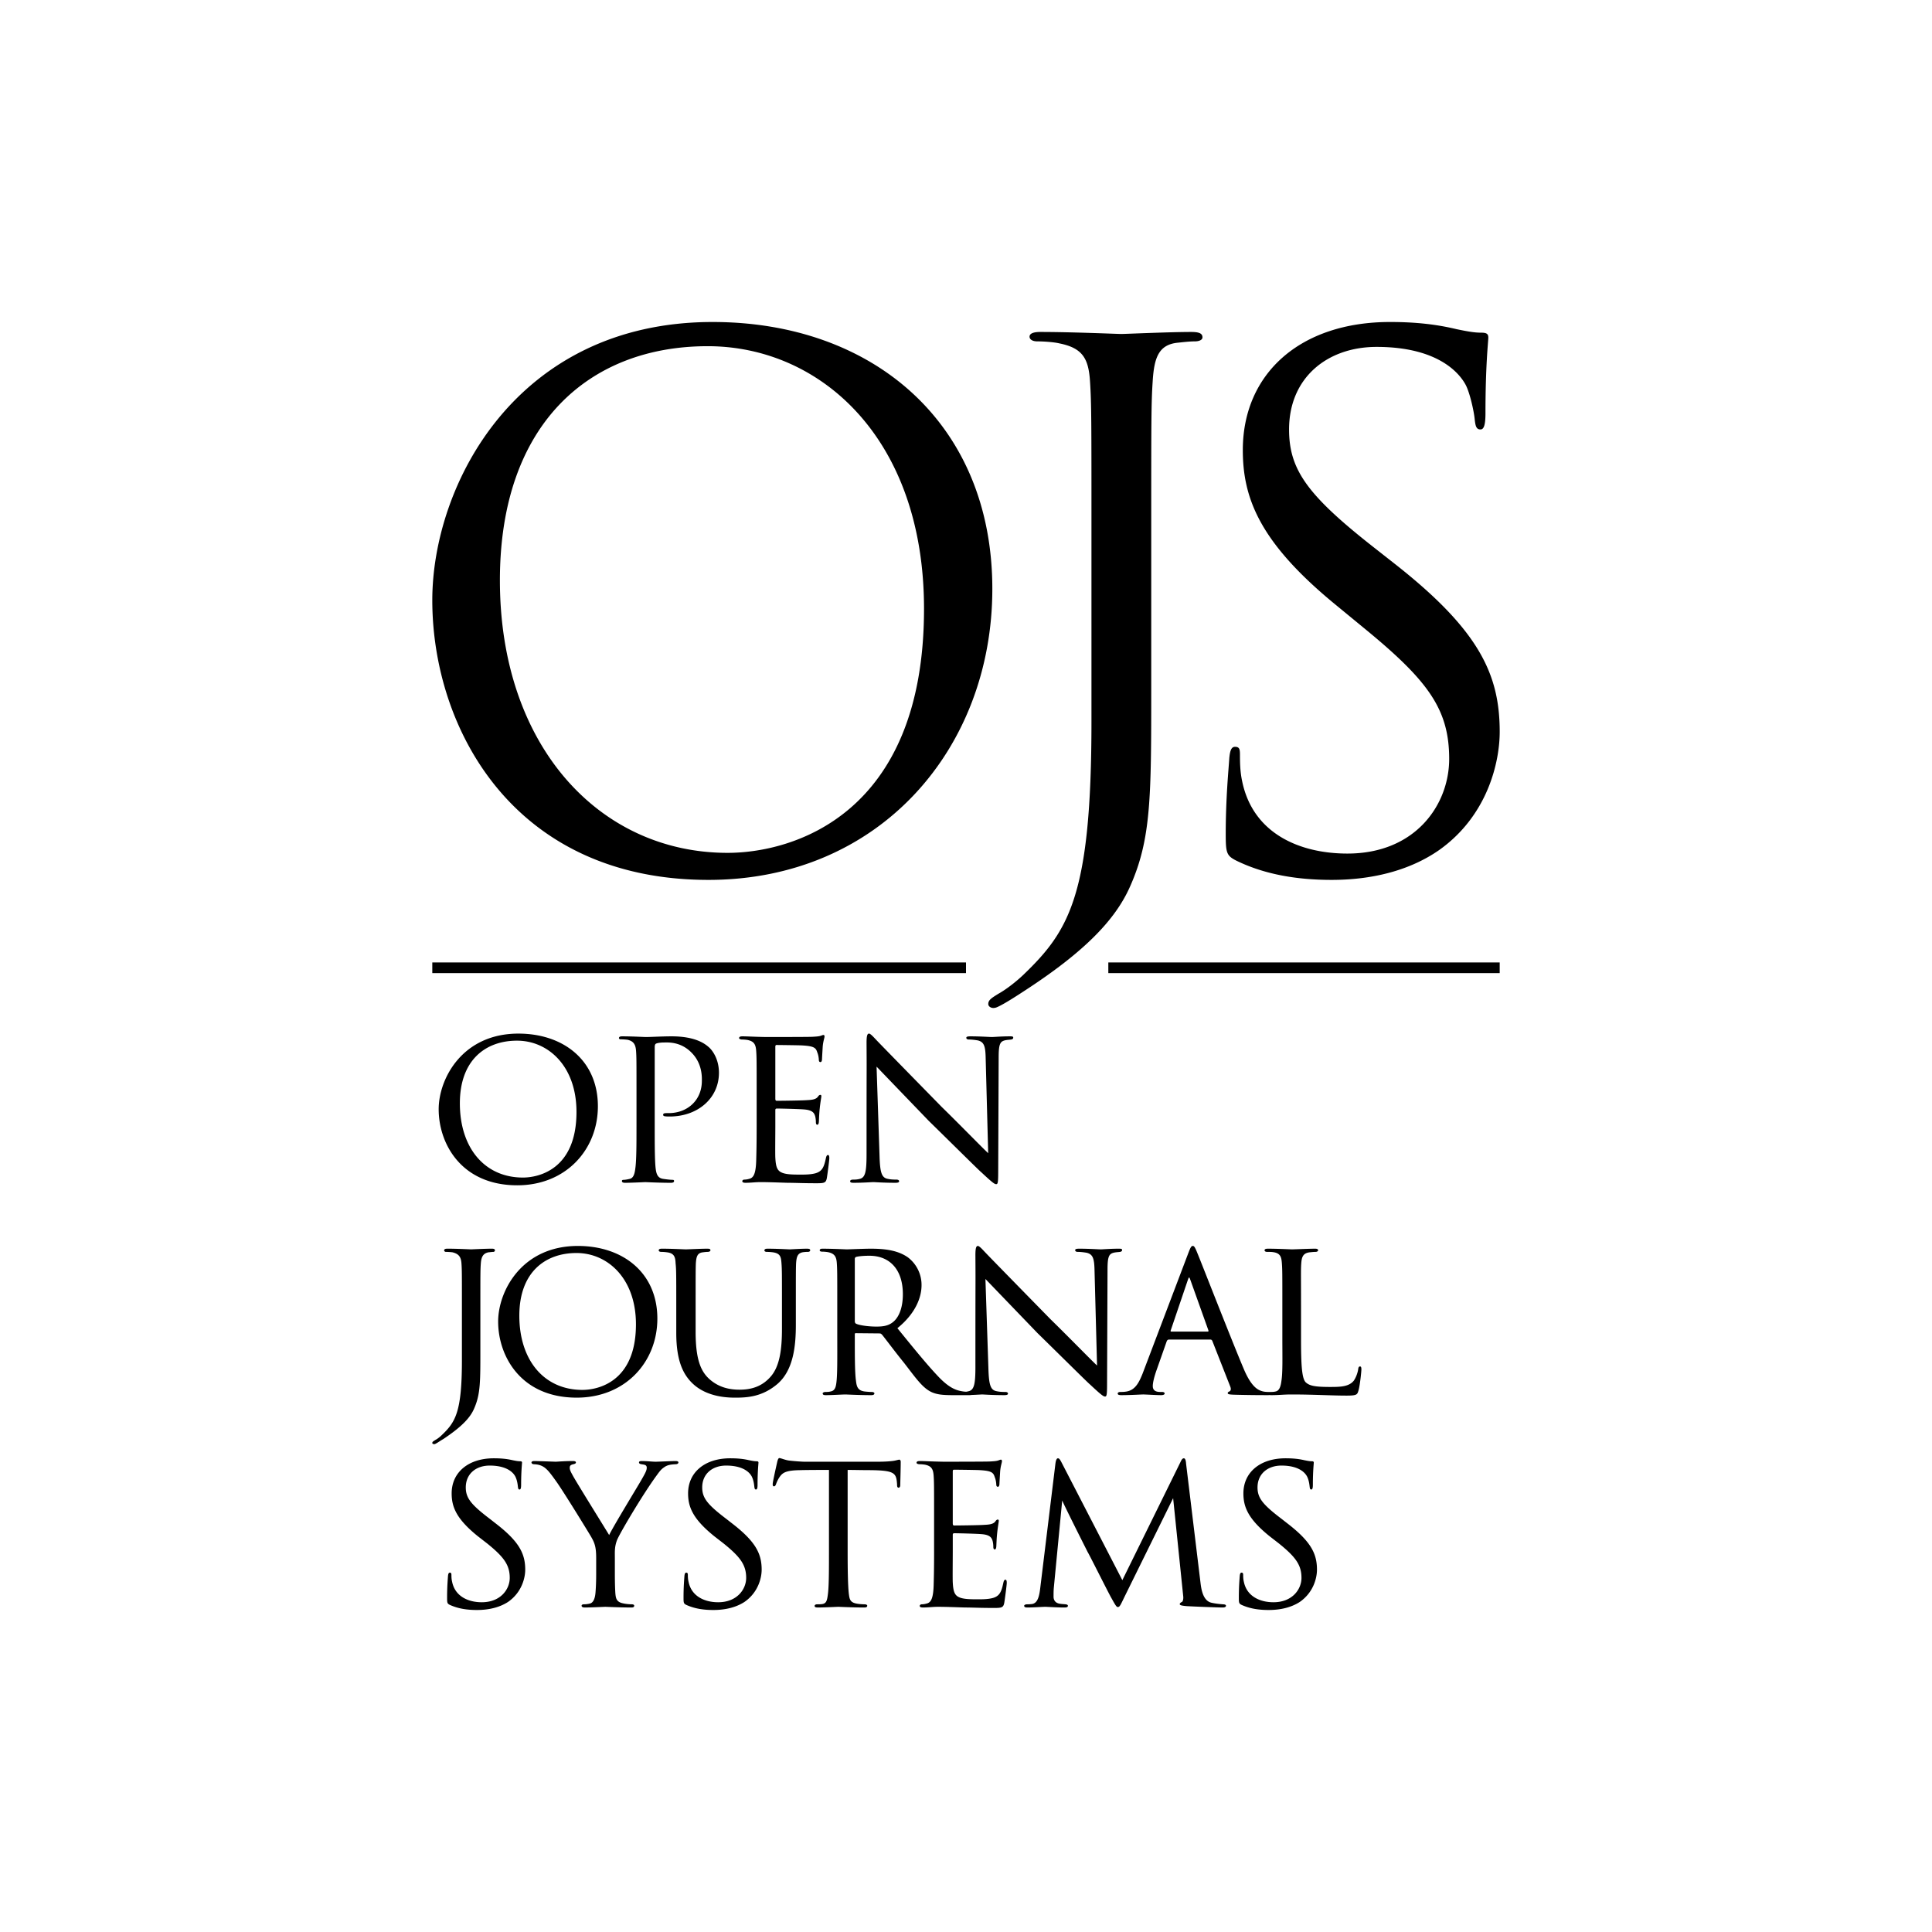<svg xmlns="http://www.w3.org/2000/svg" height="1500" width="1500" viewBox="-45 -90.5 390 543"><path d="M23.878 242.635c-15.684 0-22.085-11.65-22.085-21.381 0-8.515 6.593-21.254 22.406-21.254 12.675 0 22.341 7.554 22.341 20.421 0 12.228-9.026 22.214-22.662 22.214zm1.6-2.176c4.29 0 15.045-2.177 15.045-18.437 0-12.868-7.938-20.037-16.709-20.037-8.898 0-16.068 5.505-16.068 17.604 0 12.548 6.978 20.87 17.733 20.87zm31.913-14.34v-9.603c0-8.834 0-9.986-.128-11.715-.128-1.664-.64-2.688-2.432-3.073a19.392 19.392 0 00-1.985-.128c-.128 0-.384-.128-.384-.32 0-.384.32-.512.896-.512 2.753 0 6.274.192 6.658.192 1.344 0 4.61-.192 7.234-.192 7.042 0 9.603 2.305 10.499 3.073 1.216 1.088 2.817 3.585 2.817 7.17 0 7.106-5.89 12.291-13.892 12.291-.256 0-.896 0-1.216-.064-.257 0-.577-.128-.577-.384 0-.512.384-.512 1.6-.512 5.058 0 9.283-3.457 9.283-9.09 0-.833.192-4.674-2.752-7.747-3.137-3.328-6.786-3.008-7.939-3.008-.832 0-1.792.128-2.176.32-.32.128-.384.576-.384 1.024v22.15c0 4.93 0 9.538.256 11.843.192 1.537.512 2.817 2.24 3.009.769.128 2.049.256 2.561.256.256 0 .384.128.384.32 0 .32-.256.512-.896.512-3.329 0-6.914-.192-7.234-.192-.064 0-3.841.192-5.633.192-.577 0-.897-.128-.897-.512 0-.192.128-.32.448-.32.449 0 1.153-.128 1.665-.256 1.152-.192 1.472-1.472 1.664-3.009.32-2.305.32-6.914.32-11.715zm33.77 0v-9.603c0-8.386 0-9.922-.129-11.65-.128-1.793-.576-2.69-2.432-3.074a10.623 10.623 0 00-1.537-.128c-.448 0-.832-.192-.832-.384 0-.384.32-.512.96-.512 1.28 0 3.01.128 6.594.192.32 0 11.715 0 12.996-.064 1.28-.064 1.984-.128 2.496-.32.384-.128.448-.192.704-.192.128 0 .256.128.256.448 0 .384-.384 1.28-.512 2.881-.064 1.088-.128 2.113-.192 3.329 0 .576-.128.96-.448.96s-.448-.256-.448-.704c-.064-.96-.256-1.6-.448-2.049-.384-1.28-.96-1.728-4.161-1.92-.832-.064-7.17-.128-7.298-.128-.192 0-.32.128-.32.512v14.532c0 .384.064.64.384.64.768 0 7.298-.064 8.642-.192 1.473-.064 2.433-.256 2.945-.96.256-.384.448-.512.704-.512.128 0 .256.064.256.384s-.256 1.536-.448 3.393c-.192 1.792-.192 3.072-.256 3.905-.064.512-.192.704-.448.704-.32 0-.384-.384-.384-.832 0-.384-.064-1.025-.192-1.537-.256-.832-.64-1.728-3.073-1.92-1.472-.128-6.658-.256-7.682-.256-.384 0-.448.192-.448.448v4.673c0 1.985-.064 7.618 0 8.706.128 2.369.448 3.585 1.792 4.161.96.449 2.497.577 4.673.577 1.217 0 3.265.064 4.866-.385 1.92-.576 2.368-1.856 2.88-4.225.129-.64.32-.896.577-.896.384 0 .384.576.384.96 0 .448-.512 4.482-.704 5.57-.256 1.28-.705 1.408-2.817 1.408-4.225 0-6.018-.128-8.258-.128-2.241-.064-5.186-.192-7.554-.192-1.473 0-2.69.192-4.225.192-.577 0-.897-.128-.897-.448 0-.256.256-.448.576-.448a4.78 4.78 0 001.28-.192c1.153-.256 1.921-1.088 2.05-5.057.063-2.177.127-4.802.127-9.667zm30.888 7.81c0-30.536.064-20.677 0-31.304 0-1.985.192-2.625.704-2.625.448 0 1.536 1.28 1.984 1.728.576.64 9.475 9.731 18.437 18.885 4.994 4.866 11.395 11.46 13.06 12.996l-.704-26.631c-.064-3.457-.449-4.61-2.177-5.057-1.088-.193-2.049-.257-2.497-.257-.64 0-.768-.256-.768-.512 0-.32.512-.384 1.152-.384 2.753 0 5.442.192 6.018.192.64 0 2.625-.192 5.121-.192.705 0 .897.064.897.384 0 .256-.192.448-.577.512-.384.064-.896.064-1.6.192-1.472.32-1.92.96-1.92 4.802l-.129 32.136c0 3.201-.128 3.521-.576 3.521-.448 0-1.088-.448-4.225-3.393-.256-.128-9.154-8.962-14.724-14.403a29631.77 29631.77 0 01-14.66-15.237l.833 25.031c.128 4.417.512 6.082 2.112 6.466 1.024.256 2.113.256 2.625.256s.768.192.768.448c0 .32-.32.448-1.024.448-3.457 0-5.762-.192-6.21-.192-.448 0-2.817.192-5.57.192-.576 0-.96-.064-.96-.448 0-.256.256-.448.897-.448.448 0 1.152 0 1.984-.256 1.409-.448 1.729-2.177 1.729-6.85zm-108.541 42.27v12.227c0 9.218.064 12.803-1.729 16.9-1.152 2.753-3.713 5.314-8.706 8.643-.704.384-1.665 1.088-2.24 1.344-.065.064-.193.064-.385.064-.128 0-.448-.064-.448-.32 0-.384.384-.512.832-.832.64-.32 1.409-.96 1.793-1.345 3.84-3.649 5.697-6.401 5.697-21.061v-15.62c0-8.45 0-9.923-.128-11.651-.128-1.729-.704-2.625-2.496-3.073-.385-.064-1.409-.128-1.921-.128-.192 0-.448-.192-.448-.384 0-.385.32-.513.96-.513 2.689 0 6.402.192 6.594.192.256 0 4.033-.192 5.826-.192.64 0 .896.128.896.513 0 .192-.256.384-.384.384-.384 0-.769.064-1.473.128-1.472.32-1.984 1.28-2.112 3.137-.128 1.728-.128 3.136-.128 11.587zm27.082 26.119c-15.684 0-22.085-11.651-22.085-21.382 0-8.514 6.593-21.254 22.406-21.254 12.675 0 22.341 7.554 22.341 20.422 0 12.227-9.026 22.214-22.662 22.214zm1.6-2.177c4.29 0 15.045-2.176 15.045-18.437 0-12.867-7.938-20.037-16.709-20.037-8.898 0-16.068 5.505-16.068 17.605 0 12.547 6.978 20.87 17.733 20.87zM74.01 276.2v7.618c0 7.81 1.473 11.139 3.906 13.315 2.753 2.433 5.825 2.945 8.45 2.945 3.329 0 6.338-.896 8.77-3.713 2.561-2.945 3.137-7.81 3.137-13.38V276.2c0-8.387 0-9.859-.128-11.587-.128-1.857-.32-2.817-2.368-3.137a14.731 14.731 0 00-1.793-.128c-.384 0-.64-.192-.64-.384 0-.384.32-.512.896-.512 2.753 0 5.954.192 6.21.192.32 0 3.073-.192 4.865-.192.64 0 .896.128.896.448 0 .256-.256.448-.64.448s-.512 0-1.152.064c-1.792.192-2.049 1.344-2.177 3.2-.064 1.73-.064 3.201-.064 11.588v5.697c0 5.762-.64 12.676-5.185 16.58-4.161 3.522-8.258 3.842-11.715 3.842-1.793 0-7.81 0-11.971-3.841-2.753-2.561-4.738-6.402-4.738-14.34V276.2c0-8.45 0-9.923-.192-11.651-.064-1.729-.384-2.817-2.368-3.073a12.591 12.591 0 00-1.665-.128c-.448 0-.704-.192-.704-.384 0-.384.256-.513.96-.513 2.753 0 6.21.193 6.658.193.512 0 4.29-.193 6.018-.193.704 0 .896.129.896.449s-.448.448-.768.448c-.384 0-.896.064-1.409.128-1.536.192-1.792 1.28-1.92 3.073-.064 1.728-.064 3.2-.064 11.65zm39.809 9.602V276.2c0-8.45 0-9.987-.128-11.715-.128-1.729-.576-2.69-2.56-3.073a10.624 10.624 0 00-1.537-.128c-.448 0-.704-.128-.704-.384s.192-.448.768-.448c2.752 0 6.658.192 6.786.192.576 0 4.929-.192 6.721-.192 3.585 0 7.49.32 10.5 2.432a9.715 9.715 0 013.84 7.81c0 3.521-1.728 8.002-6.786 12.1 4.674 5.761 8.515 10.498 11.78 13.891 3.072 3.137 4.993 3.65 6.785 3.905.448.064 1.793.128 1.985.128.512 0 .704.192.704.448 0 .32-.256.449-1.152.449h-4.481c-3.01 0-4.418-.192-5.826-.769-2.689-1.152-4.61-4.033-7.938-8.322-2.497-3.073-5.057-6.53-6.146-7.874-.256-.256-.384-.384-.768-.384l-6.594-.064c-.256 0-.32.064-.32.32v.896c0 5.122 0 9.795.32 12.1.192 1.536.384 2.816 2.497 3.072.64.064 1.344.128 1.856.128.577 0 .833.192.833.384 0 .32-.256.513-.897.513-3.328 0-6.913-.192-7.17-.192-1.024 0-3.84.192-5.57.192-.64 0-.895-.128-.895-.513 0-.192.384-.384.768-.384.448 0 .896 0 1.408-.128 1.089-.192 1.473-.896 1.665-2.432.32-2.305.256-7.554.256-12.356zm4.93-22.47v17.413c0 .32.063.64.32.768.831.448 3.392.832 5.697.832 1.344 0 2.945-.064 4.289-.96 1.92-1.216 3.2-4.033 3.2-8.13 0-6.978-3.712-10.819-9.41-10.819-1.6 0-2.945.128-3.713.32-.192.064-.384.256-.384.576zm33.896 30.28c0-30.536.064-20.677 0-31.304 0-1.985.192-2.625.704-2.625.449 0 1.537 1.28 1.985 1.729.576.64 9.474 9.73 18.437 18.885 4.993 4.865 11.395 11.459 13.06 12.995l-.705-26.63c-.064-3.458-.448-4.61-2.176-5.058-1.089-.192-2.049-.256-2.497-.256-.64 0-.768-.256-.768-.512 0-.32.512-.384 1.152-.384 2.753 0 5.441.192 6.018.192.64 0 2.624-.192 5.12-.192.705 0 .897.064.897.384 0 .256-.192.448-.576.512-.384.064-.896.064-1.6.192-1.473.32-1.92.96-1.92 4.801l-.129 32.137c0 3.2-.128 3.52-.576 3.52-.448 0-1.088-.448-4.225-3.392-.256-.128-9.155-8.963-14.724-14.404a29791.5 29791.5 0 01-14.66-15.236l.832 25.03c.128 4.418.512 6.082 2.113 6.466 1.024.256 2.112.256 2.624.256.513 0 .769.192.769.448 0 .32-.32.448-1.025.448-3.457 0-5.761-.192-6.21-.192-.447 0-2.816.192-5.569.192-.576 0-.96-.064-.96-.448 0-.256.256-.448.896-.448.448 0 1.153 0 1.985-.256 1.408-.448 1.728-2.176 1.728-6.85zm66.048-7.618h-11.651c-.32 0-.512.192-.64.512l-2.817 8.003c-.64 1.792-1.088 3.52-1.088 4.545 0 1.152.704 1.664 2.112 1.664h.448c.577 0 .769.192.769.448 0 .32-.513.449-.96.449-1.41 0-4.354-.192-5.058-.192-.64 0-3.457.192-6.146.192-.704 0-1.024-.128-1.024-.449 0-.256.256-.448.768-.448.32 0 .897 0 1.28-.064 2.753-.256 3.842-2.368 4.93-5.057l12.803-33.737c.705-1.856.897-2.177 1.345-2.177.32 0 .576.256 1.28 2.049.896 2.113 9.603 24.454 12.996 32.457 2.112 5.057 3.969 5.89 4.865 6.21.832.32 1.728.32 2.176.32.449 0 .769.127.769.448 0 .32-.256.448-.96.448-.64 0-5.442 0-9.731-.128-1.217-.064-1.6-.128-1.6-.449 0-.192.191-.384.447-.448.257-.128.64-.448.257-1.408l-5.058-12.867c-.128-.193-.256-.32-.512-.32zm-11.011-2.24h10.243c.256 0 .256-.192.192-.384l-5.057-14.148c-.32-.896-.385-.896-.705 0l-4.801 14.148c-.128.256 0 .384.128.384zm36.48-7.554v9.73c0 7.362.255 11.075 1.344 12.1 1.024.896 2.304 1.28 6.721 1.28 2.817 0 5.378 0 6.786-1.793.64-.96 1.088-2.24 1.216-3.2.064-.513.193-.769.513-.769.256 0 .384.192.384.833 0 .64-.384 4.289-.769 5.761-.384 1.28-.32 1.6-3.392 1.6-4.354 0-9.155-.32-15.557-.32-2.112 0-3.392.193-5.633.193-.64 0-1.024-.128-1.024-.513 0-.192.192-.384.704-.384s1.024 0 1.536-.128c1.089-.192 1.473-1.472 1.665-3.009.384-2.432.256-6.85.256-11.779V276.2c0-8.45 0-9.859-.128-11.587-.128-1.793-.384-2.945-2.561-3.201-.384-.064-1.088-.064-1.6-.064-.448 0-.705-.192-.705-.448 0-.32.32-.448.96-.448 2.69 0 6.53.192 6.658.192.897 0 4.802-.192 6.594-.192.64 0 .832.192.832.448s-.32.448-.704.448c-.448 0-1.088.064-1.728.128-1.793.256-2.177 1.28-2.305 3.137-.128 1.728-.064 3.136-.064 11.587zM12.611 362c-2.69 0-5.186-.32-7.619-1.408-.832-.385-.832-.64-.832-2.177 0-2.945.192-5.121.256-6.018.064-.576.192-.896.512-.896s.448.192.448.64c0 .384 0 1.153.193 1.92.832 4.162 4.609 5.762 8.322 5.762 5.313 0 7.874-3.649 7.874-6.85 0-3.648-1.665-5.889-6.338-9.666l-2.56-1.985c-6.146-4.929-7.426-8.322-7.426-12.099 0-5.89 4.673-9.858 11.843-9.858 2.24 0 3.777.192 5.185.512 1.216.256 1.729.32 2.177.32.448 0 .576.128.576.384s-.256 2.497-.256 6.21c0 .96-.128 1.344-.448 1.344s-.385-.256-.449-.704c-.064-.576-.192-1.92-.768-3.009-.32-.576-1.792-3.009-7.17-3.009-3.84 0-6.721 2.305-6.721 6.146 0 3.009 1.536 4.865 6.85 8.898l1.472 1.152c6.658 5.122 8.386 8.515 8.386 13.06 0 2.305-.96 6.402-4.865 9.09-2.497 1.6-5.57 2.241-8.643 2.241zm33.448-9.987v-4.673c0-3.073-.448-4.225-1.408-5.89-.384-.704-7.81-12.803-9.795-15.556-1.728-2.432-2.368-3.2-3.265-3.905-.896-.64-1.728-.896-3.008-.96-.384 0-.705-.192-.705-.512 0-.192.257-.384.769-.384 1.024 0 5.89.192 6.017.192.384 0 2.497-.192 4.866-.192.64 0 .832.192.832.384 0 .256-.192.384-.704.512-.897.192-1.025.512-1.025 1.024 0 .64.384 1.28.833 2.113.832 1.6 9.282 15.172 10.242 16.772 1.025-2.24 8.194-13.955 9.09-15.556 1.217-2.112 1.473-2.689 1.473-3.393 0-.832-.768-.832-1.472-.96-.512-.064-.704-.256-.704-.512 0-.192.128-.384.768-.384 1.536 0 2.88.192 3.905.192.832 0 4.545-.192 5.633-.192.576 0 .769.192.769.384 0 .32-.32.512-.769.512-1.344.064-2.304.192-3.2.832-.96.64-1.345 1.217-2.37 2.625-3.712 5.121-9.922 15.556-10.882 17.797-.768 1.984-.64 3.393-.64 5.057v4.673c0 .448 0 2.817.128 5.122.128 1.536.256 2.624 2.24 3.008.833.193 1.92.257 2.369.257.512 0 .704.192.704.384 0 .32-.192.512-.768.512-3.2 0-7.17-.192-7.362-.192-.128 0-3.97.192-5.762.192-.64 0-.896-.192-.896-.512 0-.192.192-.384.64-.384.513 0 1.089-.064 1.6-.193 1.09-.192 1.537-1.536 1.665-3.072.192-2.305.192-4.61.192-5.122zM79.061 362c-2.689 0-5.185-.32-7.618-1.408-.832-.385-.832-.64-.832-2.177 0-2.945.192-5.121.256-6.018.064-.576.192-.896.512-.896s.448.192.448.64c0 .384 0 1.153.192 1.92.832 4.162 4.61 5.762 8.322 5.762 5.314 0 7.875-3.649 7.875-6.85 0-3.648-1.665-5.889-6.338-9.666l-2.56-1.985c-6.146-4.929-7.427-8.322-7.427-12.099 0-5.89 4.673-9.858 11.843-9.858 2.24 0 3.777.192 5.186.512 1.216.256 1.728.32 2.176.32.448 0 .577.128.577.384s-.257 2.497-.257 6.21c0 .96-.128 1.344-.448 1.344s-.384-.256-.448-.704c-.064-.576-.192-1.92-.768-3.009-.32-.576-1.792-3.009-7.17-3.009-3.841 0-6.722 2.305-6.722 6.146 0 3.009 1.537 4.865 6.85 8.898l1.473 1.152c6.657 5.122 8.386 8.515 8.386 13.06 0 2.305-.96 6.402-4.866 9.09-2.496 1.6-5.57 2.241-8.642 2.241zm37.674-39.37v22.854c0 4.929.064 9.474.32 11.843.192 1.536.32 2.432 1.92 2.816.769.193 1.985.257 2.497.257.513 0 .769.192.769.384 0 .32-.192.512-.833.512-3.264 0-7.041-.192-7.298-.192-.256 0-4.033.192-5.697.192-.704 0-.96-.128-.96-.448 0-.192.192-.448.704-.448s.896 0 1.408-.064c1.217-.193 1.409-.96 1.665-3.137.256-2.305.256-6.914.256-11.715v-22.855c-2.113 0-5.506 0-8.066.064-4.097.064-4.994.705-5.89 2.05-.576.895-.832 1.663-.96 1.984-.192.448-.32.512-.576.512-.256 0-.32-.256-.32-.576-.064-.385.896-4.61 1.28-6.338.192-.768.384-1.024.576-1.024.448 0 1.665.576 2.817.704 2.24.256 4.033.32 4.097.32h20.998c1.792 0 3.712-.128 4.609-.32.832-.192 1.024-.256 1.216-.256.256 0 .384.32.384.576 0 1.792-.128 6.017-.128 6.53 0 .576-.256.768-.448.768-.32 0-.448-.256-.448-.768 0-.192 0-.256-.064-.897-.256-2.56-1.088-3.2-7.554-3.265-2.433 0-4.417-.064-6.274-.064zm24.295 22.854v-9.603c0-8.386 0-9.923-.128-11.651-.128-1.793-.577-2.689-2.433-3.073a10.624 10.624 0 00-1.536-.128c-.449 0-.833-.192-.833-.384 0-.384.32-.512.96-.512 1.28 0 3.01.128 6.594.192.32 0 11.715 0 12.996-.064 1.28-.064 1.984-.128 2.496-.32.385-.128.449-.192.705-.192.128 0 .256.128.256.448 0 .384-.384 1.28-.512 2.88-.064 1.089-.128 2.113-.192 3.33 0 .576-.128.96-.449.96-.32 0-.448-.256-.448-.704-.064-.96-.256-1.6-.448-2.049-.384-1.28-.96-1.728-4.161-1.92-.832-.065-7.17-.129-7.298-.129-.192 0-.32.128-.32.513v14.531c0 .385.064.64.384.64.768 0 7.298-.063 8.642-.191 1.473-.064 2.433-.256 2.945-.96.256-.385.448-.513.704-.513.128 0 .256.064.256.384s-.256 1.537-.448 3.393c-.192 1.793-.192 3.073-.256 3.905-.064.512-.192.704-.448.704-.32 0-.384-.384-.384-.832 0-.384-.064-1.024-.192-1.536-.256-.832-.64-1.729-3.073-1.92-1.472-.129-6.658-.257-7.682-.257-.384 0-.448.192-.448.448v4.674c0 1.984-.064 7.618 0 8.706.128 2.369.448 3.585 1.792 4.161.96.448 2.497.576 4.674.576 1.216 0 3.265.064 4.865-.384 1.92-.576 2.369-1.856 2.88-4.225.129-.64.32-.896.577-.896.384 0 .384.576.384.96 0 .448-.512 4.481-.704 5.57-.256 1.28-.704 1.408-2.817 1.408-4.225 0-6.018-.128-8.258-.128-2.24-.064-5.186-.192-7.554-.192-1.473 0-2.689.192-4.225.192-.576 0-.897-.128-.897-.448 0-.256.257-.448.577-.448.384 0 .832-.064 1.28-.193 1.152-.256 1.92-1.088 2.049-5.057.064-2.176.128-4.801.128-9.666zm70.835-24.519l4.033 33.289c.192 1.536.576 5.121 3.072 5.697 1.089.256 2.369.385 3.265.449.256 0 .833.064.833.384s-.257.512-.96.512c-1.153 0-8.067-.256-10.115-.384-1.409-.128-1.921-.256-1.921-.576 0-.193.256-.449.576-.577.32-.128.512-.896.384-1.792l-2.816-27.4-13.572 27.528c-1.216 2.497-1.408 3.073-1.985 3.073-.384 0-.704-.576-1.92-2.753-1.024-1.856-6.146-12.1-6.53-12.675-.384-.769-6.658-13.188-7.17-14.532l-2.368 24.646c-.064.897-.064 1.473-.064 2.433 0 .704.32 1.664 1.6 1.92.704.129 1.152.129 1.793.193.512.064.64.256.64.384 0 .448-.384.512-1.089.512-2.048 0-4.8-.192-5.313-.192-.64 0-3.329.192-4.93.192-.575 0-.96-.064-.96-.512 0-.128.256-.384.833-.384.448 0 .512 0 1.216-.064 1.536-.129 2.113-1.665 2.433-4.226l4.289-35.145c.128-1.088.384-1.6.704-1.6.32 0 .512.192.96 1.024l17.157 33.225 16.324-33.161c.32-.704.576-1.088.96-1.088s.577.576.64 1.6zM235.135 362c-2.689 0-5.186-.32-7.618-1.408-.832-.385-.832-.64-.832-2.177 0-2.945.192-5.121.256-6.018.064-.576.192-.896.512-.896s.448.192.448.64c0 .384 0 1.153.192 1.92.832 4.162 4.61 5.762 8.322 5.762 5.314 0 7.874-3.649 7.874-6.85 0-3.648-1.664-5.889-6.337-9.666l-2.561-1.985c-6.146-4.929-7.426-8.322-7.426-12.099 0-5.89 4.673-9.858 11.843-9.858 2.24 0 3.777.192 5.185.512 1.217.256 1.729.32 2.177.32.448 0 .576.128.576.384s-.256 2.497-.256 6.21c0 .96-.128 1.344-.448 1.344s-.384-.256-.448-.704c-.064-.576-.192-1.92-.768-3.009-.32-.576-1.793-3.009-7.17-3.009-3.841 0-6.722 2.305-6.722 6.146 0 3.009 1.536 4.865 6.85 8.898l1.472 1.152c6.658 5.122 8.386 8.515 8.386 13.06 0 2.305-.96 6.402-4.865 9.09-2.497 1.6-5.57 2.241-8.642 2.241zM77.6 156.8C22.8 156.8 0 114.2 0 78.2 0 45.8 23.6 0 78.8 0c45 0 78.6 28.4 78.6 75 0 44.8-31.6 81.8-79.8 81.8zm5.4-7.6c18 0 55.2-10.4 55.2-68.6 0-48-29.2-73.8-60.8-73.8C44 6.8 19 28.8 19 72.6c0 46.6 28 76.6 64 76.6zm119.06-91.574v45.373c0 30.627 0 42.348-6 55.771-4.2 9.453-13 18.338-29.2 28.926-2.6 1.701-5.8 3.78-7.8 4.726-.4.189-.8.378-1.4.378-.6 0-1.4-.378-1.4-1.134 0-1.135 1-1.702 2.8-2.836 2.4-1.324 5.2-3.592 7-5.294 13-12.477 19.2-22.497 19.2-71.273V57.626c0-29.493 0-34.786-.4-40.836-.4-6.428-2-9.453-8.6-10.776-1.6-.378-4.4-.567-6.2-.567-1.4 0-2.2-.567-2.2-1.324 0-.756.8-1.323 3-1.323 9 0 21.8.567 22.8.567s13.6-.567 19.6-.567c2.2 0 3.2.378 3.2 1.512 0 .757-1 1.135-2.2 1.135-1.4 0-3 .189-4.8.378-5.4.567-6.6 4.348-7 10.965-.4 6.05-.4 11.343-.4 40.836zM252.8 156.8c-9.4 0-18.6-1.4-26.8-5.4-2.8-1.4-3-2.2-3-7.6 0-10 .8-18 1-21.2.2-2.2.6-3.2 1.6-3.2 1.2 0 1.4.6 1.4 2.2 0 1.8 0 4.6.6 7.4 3 14.8 16.2 20.4 29.6 20.4 19.2 0 28.6-13.8 28.6-26.6 0-13.8-5.8-21.8-23-36l-9-7.4c-21.2-17.4-26-29.8-26-43.4 0-21.4 16-36 41.4-36 7.8 0 13.6.8 18.6 2 3.8.8 5.4 1 7 1 1.6 0 2 .4 2 1.4 0 1-.8 7.6-.8 21.2 0 3.2-.4 4.6-1.4 4.6-1.2 0-1.4-1-1.6-2.6-.2-2.4-1.4-7.8-2.6-10-1.2-2.2-6.6-10.6-25-10.6-13.8 0-24.6 8.6-24.6 23.2 0 11.4 5.2 18.6 24.4 33.6l5.6 4.4c23.6 18.6 29.2 31 29.2 47 0 8.2-3.2 23.4-17 33.2-8.6 6-19.4 8.4-30.2 8.4zM0 180h150v3H0zm190 0h110v3H190z"/></svg>
